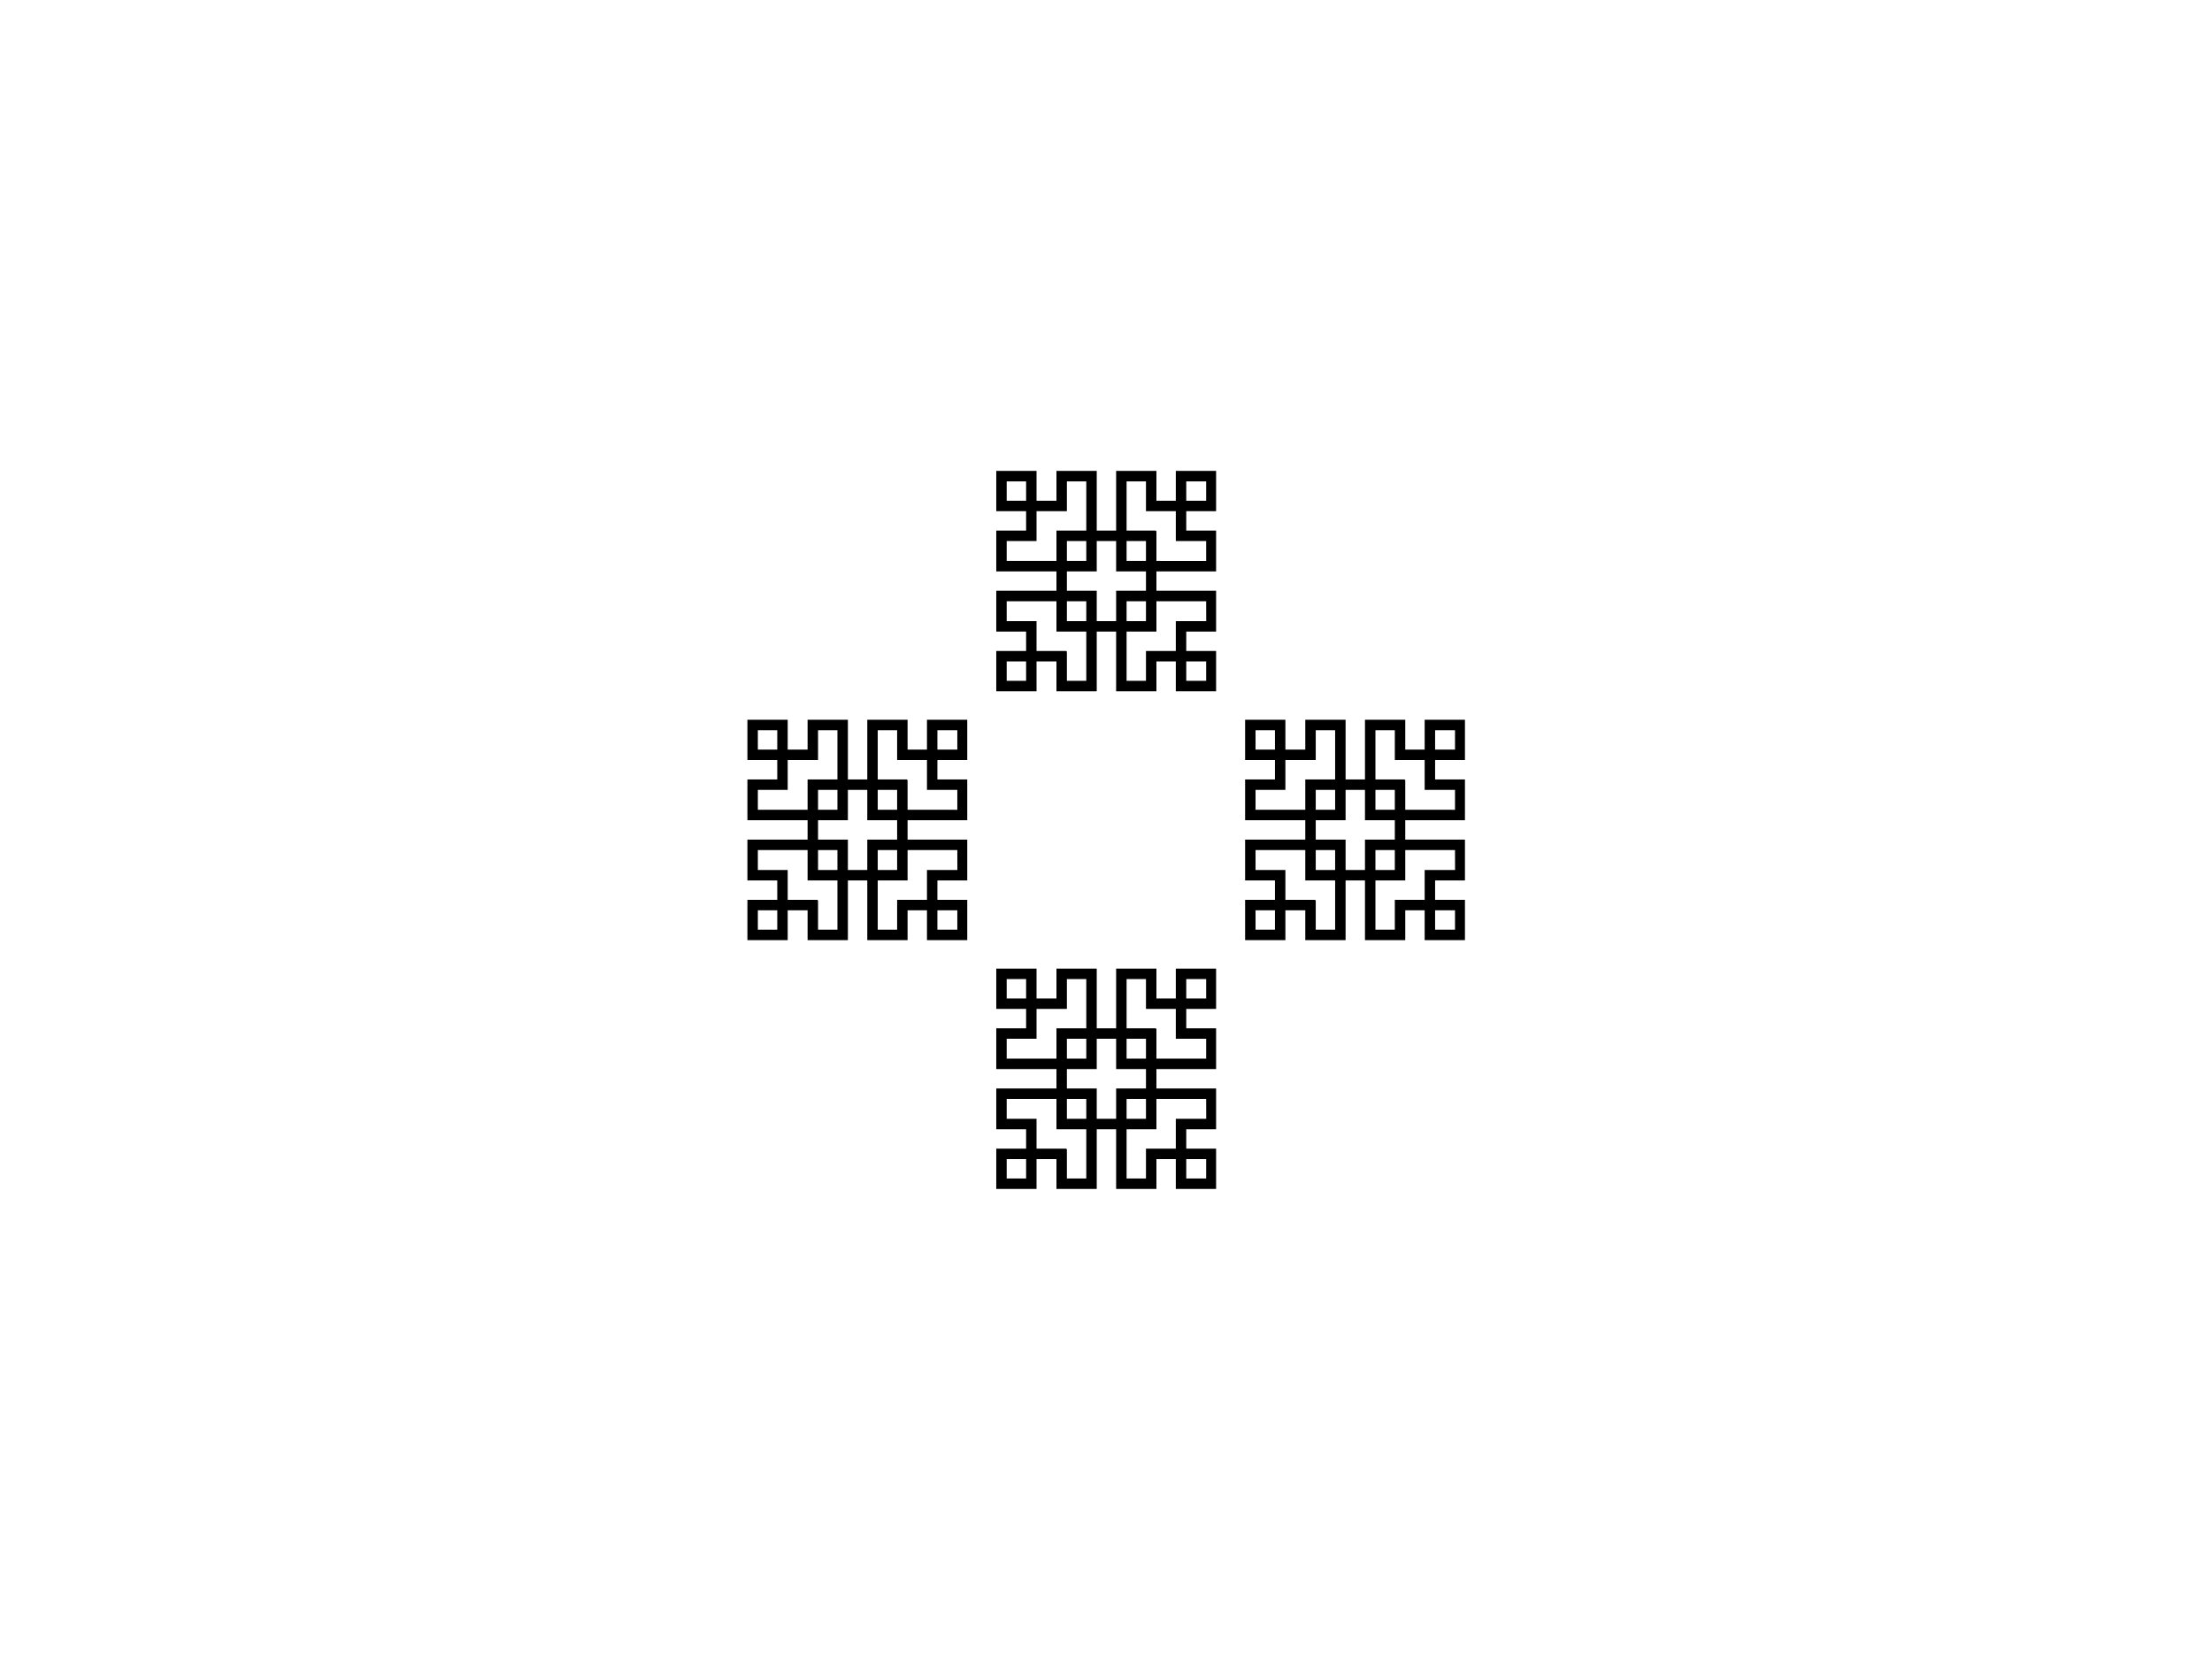 <?xml version="1.0" encoding="UTF-8"?>
<!DOCTYPE svg PUBLIC "-//W3C//DTD SVG 1.1//EN" "http://www.w3.org/Graphics/SVG/1.1/DTD/svg11.dtd">
<!-- Creator: CorelDRAW 2018 (64-Bit) -->
<svg xmlns="http://www.w3.org/2000/svg" xml:space="preserve" width="640px" height="480px" version="1.1" shape-rendering="geometricPrecision" text-rendering="geometricPrecision" image-rendering="optimizeQuality" fill-rule="evenodd" clip-rule="evenodd"
viewBox="0 0 1280 720"
 xmlns:xlink="http://www.w3.org/1999/xlink">
 <g id="Layer_x0020_1">
  <g id="_2090838618208">
   <path fill="black" d="M686.44 262.73l11.52 0 0 11.23 -11.52 0 0 -11.23zm-92.67 11.23l-11.23 0 0 -11.23 11.23 0c0,3.38 0,8.76 0,11.23zm58.14 -46.05l11.22 0 0 11.51 -11.22 0 0 -11.51zm46.08 11.51l-17.59 0 0 17.27 -17.27 0 0 17.27 -11.22 0 0 -28.5 17.27 0 0 -17.55c9.59,0 19.18,0 28.78,0l0.03 11.51zm-86.66 6.04l17.26 0 0 28.5 -11.22 0c0,-4.14 0,-11.87 0,-16.98l-0.29 0 0 -0.29 -17.27 0c0,-5.76 0,-11.51 0,-17.27l-17.27 0 0 -11.51 28.79 0c0,8.03 0,6.79 0,17.55zm6.04 -17.55l11.22 0 0 11.51 -11.22 0c0,-3.46 0,-8.97 0,-11.51zm0 -17.27l17.27 0 0 -17.56 11.22 0 0 17.56 17.27 0 0 11.22 -17.27 0 0 17.56 -11.22 0 0 -17.56 -17.27 0c0,-3.37 0,-8.75 0,-11.22zm34.54 -17.56l11.22 0 0 11.51 -11.22 0 0 -11.51zm-34.54 0l11.22 0 0 11.51 -11.22 0c0,-3.69 0,-8.66 0,-11.51zm34.54 -34.53l11.22 0 0 17.26 17.27 0 0 17.27 17.56 0 0 11.52 -28.78 -0.01 0 -17.26 -0.29 0 0 -0.29 -16.98 0 0 -28.49zm34.53 0l11.52 0 0 11.22 -11.52 0 0 -11.22zm-103.9 0l11.23 0 0 11.22 -11.23 0 0 -11.22zm34.83 0l11.22 0 0 28.49 -17.26 0 0 17.55 -28.79 0 0 -11.51 17.27 0 0 -17.27 17.56 0 0 -17.26zm86.34 -6.05l-23.31 0c0,6.25 0,10.94 0,17.27 -3.35,0 -7.28,0 -11.22,0l0 -17.27 -23.32 0 0 34.54 -11.22 0 0 -34.54 -23.31 0 0 17.27 -11.52 0c0,-6.32 0,-11.04 0,-17.27l-23.31 0 0 23.31 17.27 0 0 11.23c-5.76,0 -11.51,0 -17.27,0l0 23.6c8.6,0 24.27,0 34.83,0l0 11.22 -34.83 0 0 23.6 17.27 0c0,3.38 0,8.76 0,11.23l-17.27 0 0 23.31 23.31 0 0 -17.27 11.52 0 0 17.27 23.31 0 0 -34.54 11.22 0 0 34.54 23.32 0 0 -17.27 11.22 0 0 17.27 23.31 0 0 -23.31 -17.27 0 0 -11.23c6.36,0 11.19,0 17.27,0l0 -23.6 -34.53 0 0 -11.22c7.99,0 24.44,0 34.53,0l0 -23.6 -17.27 0 0 -11.23 17.27 0c0,-7.66 0,-16.44 0,-23.31z"/>
   <path fill="black" d="M830.44 406.73l11.52 0 0 11.23 -11.52 0 0 -11.23zm-92.67 11.23l-11.23 0 0 -11.23 11.23 0c0,3.38 0,8.76 0,11.23zm58.14 -46.05l11.22 0 0 11.51 -11.22 0 0 -11.51zm46.08 11.51l-17.59 0 0 17.27 -17.27 0 0 17.27 -11.22 0 0 -28.5 17.26 0 0 -17.55c9.6,0 19.19,0 28.79,0l0.03 11.51zm-86.67 6.04l17.27 0 0 28.5 -11.22 0c0,-4.14 0,-11.87 0,-16.98l-0.29 0 0 -0.29 -17.27 0c0,-5.76 0,-11.51 0,-17.27l-17.27 0 0 -11.51 28.78 0c0,8.03 0,6.79 0,17.55zm6.05 -17.55l11.22 0 0 11.51 -11.22 0c0,-3.46 0,-8.97 0,-11.51zm0 -17.27l17.27 0 0 -17.56 11.22 0 0 17.56 17.27 0 0 11.22 -17.27 0 0 17.56 -11.22 0 0 -17.56 -17.27 0c0,-3.37 0,-8.75 0,-11.22zm34.54 -17.56l11.22 0 0 11.51 -11.22 0 0 -11.51zm-34.54 0l11.22 0 0 11.51 -11.22 0c0,-3.69 0,-8.66 0,-11.51zm34.54 -34.53l11.22 0 0 17.26 17.27 0 0 17.27 17.56 0 0 11.52 -28.79 -0.01 0 -17.26 -0.28 0 0 -0.29 -16.98 0 0 -28.49zm34.53 0l11.52 0 0 11.22 -11.52 0 0 -11.22zm-103.9 0l11.23 0 0 11.22 -11.23 0 0 -11.22zm34.83 0l11.22 0 0 28.49 -17.27 0 0 17.55 -28.78 0 0 -11.51 17.27 0 0 -17.27 17.56 0 0 -17.26zm86.34 -6.05l-23.31 0c0,6.25 0,10.94 0,17.27 -3.35,0 -7.28,0 -11.23,0l0 -17.27 -23.31 0 0 34.54 -11.22 0 0 -34.54 -23.32 0 0 17.27 -11.51 0c0,-6.32 0,-11.04 0,-17.27l-23.31 0 0 23.31 17.27 0 0 11.23c-5.76,0 -11.51,0 -17.27,0l0 23.6c8.6,0 24.27,0 34.82,0l0 11.22 -34.82 0 0 23.6 17.27 0c0,3.38 0,8.76 0,11.23l-17.27 0 0 23.31 23.31 0 0 -17.27 11.51 0 0 17.27 23.32 0 0 -34.54 11.22 0 0 34.54 23.31 0 0 -17.27 11.23 0 0 17.27 23.31 0 0 -23.31 -17.27 0 0 -11.23c6.36,0 11.19,0 17.27,0l0 -23.6 -34.54 0 0 -11.22c8,0 24.45,0 34.54,0l0 -23.6 -17.27 0 0 -11.23 17.27 0c0,-7.65 0,-16.44 0,-23.31z"/>
   <path fill="black" d="M542.44 406.73l11.52 0 0 11.23 -11.52 0 0 -11.23zm-92.67 11.23l-11.23 0 0 -11.23 11.23 0c0,3.38 0,8.76 0,11.23zm58.14 -46.05l11.22 0 0 11.51 -11.22 0 0 -11.51zm46.08 11.51l-17.59 0 0 17.27 -17.27 0 0 17.27 -11.22 0 0 -28.5 17.27 0 0 -17.55c9.59,0 19.18,0 28.78,0l0.03 11.51zm-86.67 6.04l17.27 0 0 28.5 -11.22 0c0,-4.14 0,-11.87 0,-16.98l-0.29 0 0 -0.29 -17.27 0c0,-5.76 0,-11.51 0,-17.27l-17.27 0 0 -11.51 28.78 0c0,8.03 0,6.79 0,17.55zm6.05 -17.55l11.22 0 0 11.51 -11.22 0c0,-3.46 0,-8.97 0,-11.51zm0 -17.27l17.27 0 0 -17.56 11.22 0 0 17.56 17.27 0 0 11.22 -17.27 0 0 17.56 -11.22 0 0 -17.56 -17.27 0c0,-3.37 0,-8.75 0,-11.22zm34.54 -17.56l11.22 0 0 11.51 -11.22 0 0 -11.51zm-34.54 0l11.22 0 0 11.51 -11.22 0c0,-3.69 0,-8.66 0,-11.51zm34.54 -34.53l11.22 0 0 17.26 17.27 0 0 17.27 17.56 0 0 11.52 -28.78 -0.01 0 -17.26 -0.29 0 0 -0.29 -16.98 0 0 -28.49zm34.53 0l11.52 0 0 11.22 -11.52 0 0 -11.22zm-103.9 0l11.23 0 0 11.22 -11.23 0 0 -11.22zm34.83 0l11.22 0 0 28.49 -17.27 0 0 17.55 -28.78 0 0 -11.51 17.27 0 0 -17.27 17.56 0 0 -17.26zm86.34 -6.05l-23.31 0c0,6.25 0,10.94 0,17.27 -3.35,0 -7.28,0 -11.22,0l0 -17.27 -23.32 0 0 34.54 -11.22 0 0 -34.54 -23.32 0 0 17.27 -11.51 0c0,-6.32 0,-11.04 0,-17.27l-23.31 0 0 23.31 17.27 0 0 11.23c-5.76,0 -11.51,0 -17.27,0l0 23.6c8.6,0 24.27,0 34.82,0l0 11.22 -34.82 0 0 23.6 17.27 0c0,3.38 0,8.76 0,11.23l-17.27 0 0 23.31 23.31 0 0 -17.27 11.51 0 0 17.27 23.32 0 0 -34.54 11.22 0 0 34.54 23.32 0 0 -17.27 11.22 0 0 17.27 23.31 0 0 -23.31 -17.27 0 0 -11.23c6.36,0 11.19,0 17.27,0l0 -23.6 -34.53 0 0 -11.22c7.99,0 24.44,0 34.53,0l0 -23.6 -17.27 0 0 -11.23 17.27 0c0,-7.65 0,-16.44 0,-23.31z"/>
  </g>
  <path fill="black" d="M686.44 550.73l11.52 0 0 11.23 -11.52 0 0 -11.23zm-92.67 11.23l-11.23 0 0 -11.23 11.23 0c0,3.38 0,8.76 0,11.23zm58.14 -46.05l11.22 0 0 11.51 -11.22 0 0 -11.51zm46.08 11.51l-17.59 0 0 17.27 -17.27 0 0 17.27 -11.22 0 0 -28.5 17.27 0 0 -17.55c9.59,0 19.18,0 28.78,0l0.03 11.51zm-86.66 6.04l17.26 0 0 28.5 -11.22 0c0,-4.14 0,-11.87 0,-16.98l-0.29 0 0 -0.29 -17.27 0c0,-5.76 0,-11.51 0,-17.27l-17.27 0 0 -11.51 28.79 0c0,8.03 0,6.79 0,17.55zm6.04 -17.55l11.22 0 0 11.51 -11.22 0c0,-3.46 0,-8.97 0,-11.51zm0 -17.27l17.27 0 0 -17.56 11.22 0 0 17.56 17.27 0 0 11.22 -17.27 0 0 17.56 -11.22 0 0 -17.56 -17.27 0c0,-3.38 0,-8.76 0,-11.22zm34.54 -17.56l11.22 0 0 11.51 -11.22 0 0 -11.51zm-34.54 0l11.22 0 0 11.51 -11.22 0c0,-3.69 0,-8.66 0,-11.51zm34.54 -34.54l11.22 0 0 17.27 17.27 0 0 17.27 17.56 0 0 11.51 -28.78 0 0 -17.26 -0.29 0 0 -0.29 -16.98 0 0 -28.5zm34.53 0l11.52 0 0 11.23 -11.52 0 0 -11.23zm-103.9 0l11.23 0 0 11.23 -11.23 0 0 -11.23zm34.83 0l11.22 0 0 28.5 -17.26 0 0 17.55 -28.79 0 0 -11.51 17.27 0 0 -17.27 17.56 0 0 -17.27zm86.34 -6.04l-23.31 0c0,6.25 0,10.94 0,17.27 -3.35,0 -7.28,0 -11.22,0l0 -17.27 -23.32 0 0 34.54 -11.22 0 0 -34.54 -23.31 0 0 17.27 -11.52 0c0,-6.32 0,-11.04 0,-17.27l-23.31 0 0 23.31 17.27 0 0 11.23c-5.76,0 -11.51,0 -17.27,0l0 23.6c8.6,0 24.27,0 34.83,0l0 11.22 -34.83 0 0 23.6 17.27 0c0,3.38 0,8.76 0,11.23l-17.27 0 0 23.31 23.31 0 0 -17.27 11.52 0 0 17.27 23.31 0 0 -34.54 11.22 0 0 34.54 23.32 0 0 -17.27 11.22 0 0 17.27 23.31 0 0 -23.31 -17.27 0 0 -11.23c6.36,0 11.19,0 17.27,0l0 -23.6 -34.53 0 0 -11.22c7.99,0 24.44,0 34.53,0l0 -23.6 -17.27 0 0 -11.23 17.27 0c0,-7.66 0,-16.44 0,-23.31z"/>
 </g>
</svg>
